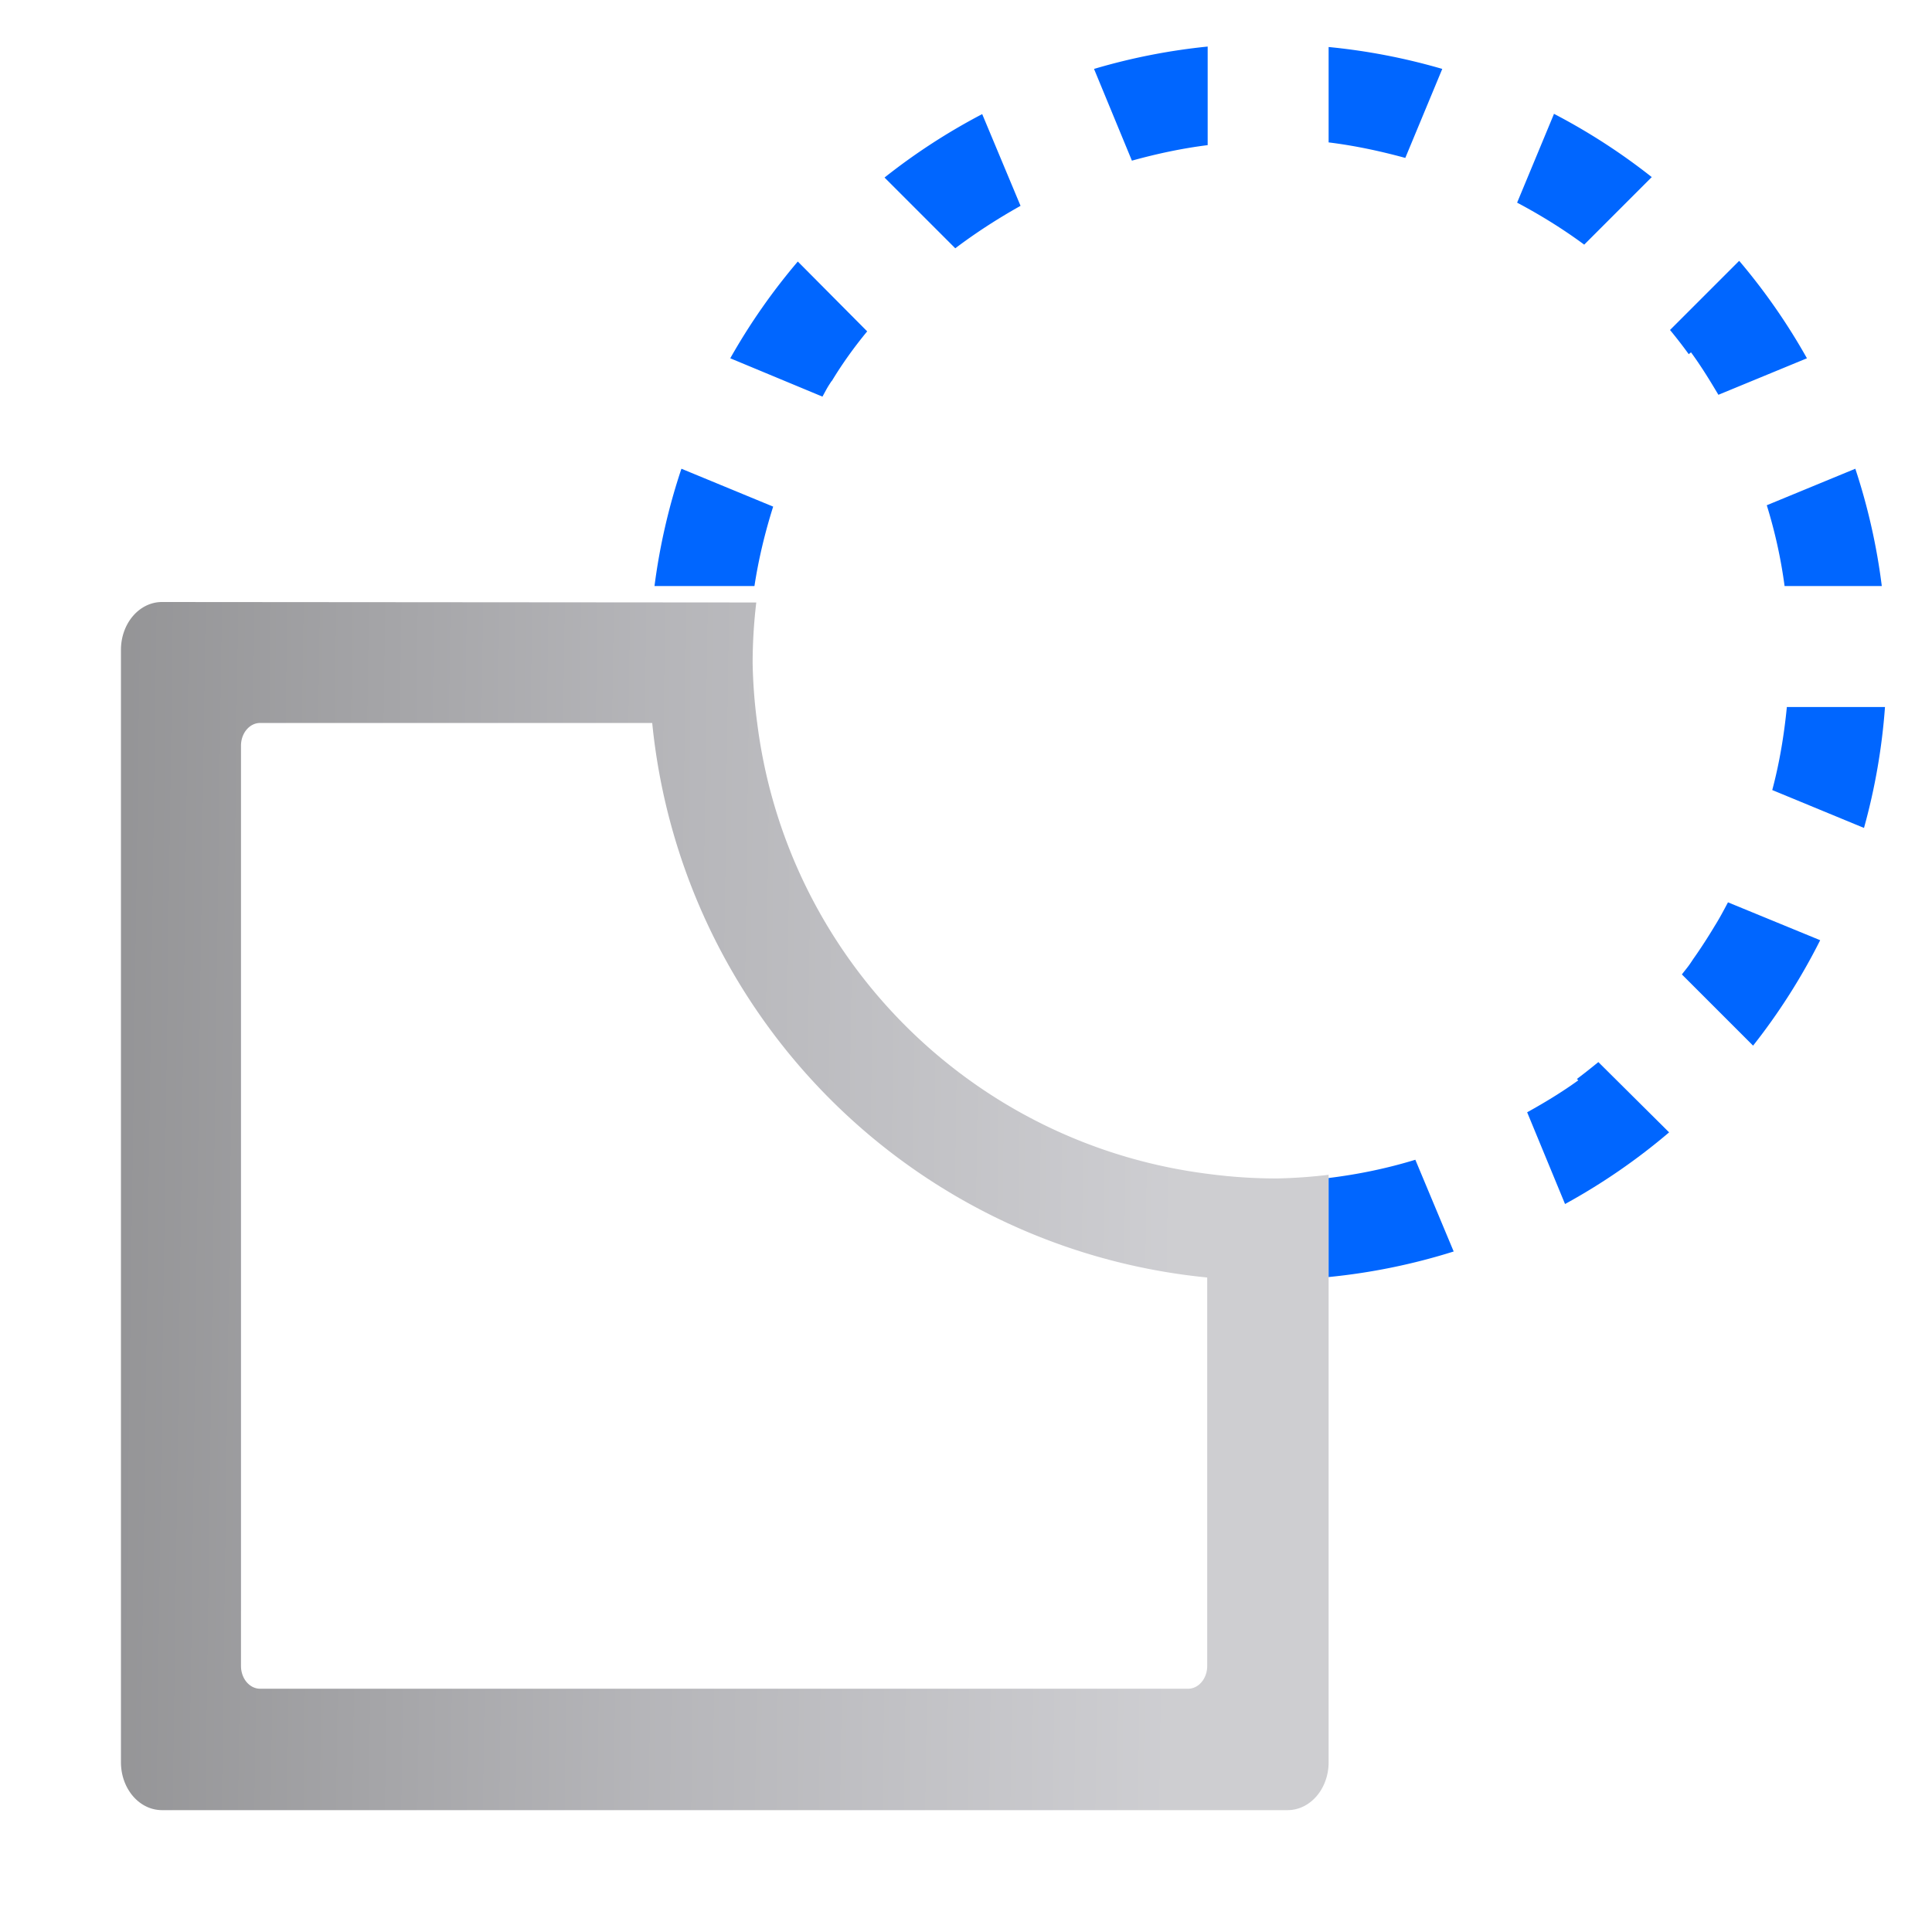 <svg height="16" viewBox="0 0 4.233 4.233" width="16" xmlns="http://www.w3.org/2000/svg" xmlns:xlink="http://www.w3.org/1999/xlink"><linearGradient id="a" gradientTransform="matrix(.002 0 0 -.004 .29 298.626)" gradientUnits="userSpaceOnUse" x1="-11.042" x2="1141.647" y1="904.037" y2="872.309"><stop offset="0" stop-color="#717174"/><stop offset=".5" stop-color="#9c9ca1"/><stop offset="1" stop-color="#bdbdc2"/></linearGradient><g stroke-width=".033" transform="translate(0 -292.767)"><path d="m.355 294.086c-.05 0-.09.047-.09.105v2.437c0 .058.04.105.09.105h2.466c.05 0 .09-.047.09-.105v-1.067-.212-.008a1.139 1.139 0 0 1 -.114.008 1.139 1.139 0 0 1 -.15-.01c-.516-.065-.923-.471-.988-.988a1.139 1.139 0 0 1 -.01-.132 1.139 1.139 0 0 1 .008-.132h-.008zm.216.265h.858a1.355 1.355 0 0 0 1.216 1.215v.851c0 .028-.019.05-.042.05h-2.033c-.023 0-.042-.022-.042-.05v-2.016c0-.028.019-.05.042-.05z" fill="url(#a)" opacity=".75"/><path d="m2.646 292.869a1.355 1.355 0 0 0 -.249.049l.083.201c.054-.015.11-.027.166-.034zm.265.001v.209c.057.007.113.019.168.034l.081-.195a1.355 1.355 0 0 0 -.249-.048zm.494.146-.081.195c.051.027.101.058.147.092l.148-.148a1.355 1.355 0 0 0 -.215-.139zm-1.253.001a1.355 1.355 0 0 0 -.214.139l.155.155c.045-.034.093-.065.143-.093zm1.658.322-.151.151c.014.017.028.035.041.053l.005-.004c.022.03.041.061.06.093l.194-.08a1.355 1.355 0 0 0 -.148-.213zm-2.062.001a1.355 1.355 0 0 0 -.148.212l.202.084c.005-.009.01-.019.016-.028.002-.003.003-.005.005-.007.023-.038.049-.074.077-.108zm2.317.454-.194.08c.018.058.031.117.039.177h.213a1.355 1.355 0 0 0 -.058-.257zm-2.572 0a1.355 1.355 0 0 0 -.059.257h.219c.009-.059.023-.117.041-.174zm2.422.522c-.006.061-.016.122-.032.182l.201.083a1.355 1.355 0 0 0 .046-.265zm-.129.428c-.009.017-.018.034-.028.05-.015.025-.031.05-.048.074-.002.003-.004.006-.006.009-.006.009-.013.017-.019.025l.156.156a1.355 1.355 0 0 0 .147-.231zm-.284.35c-.016.013-.031.025-.047.037l.003.003c-.036.026-.074.049-.112.07l.083.201a1.355 1.355 0 0 0 .228-.157zm-.401.214-0.0 0c-.062.019-.125.032-.19.04v.121.096a1.355 1.355 0 0 0 .274-.056z" fill="#06f"/></g></svg>